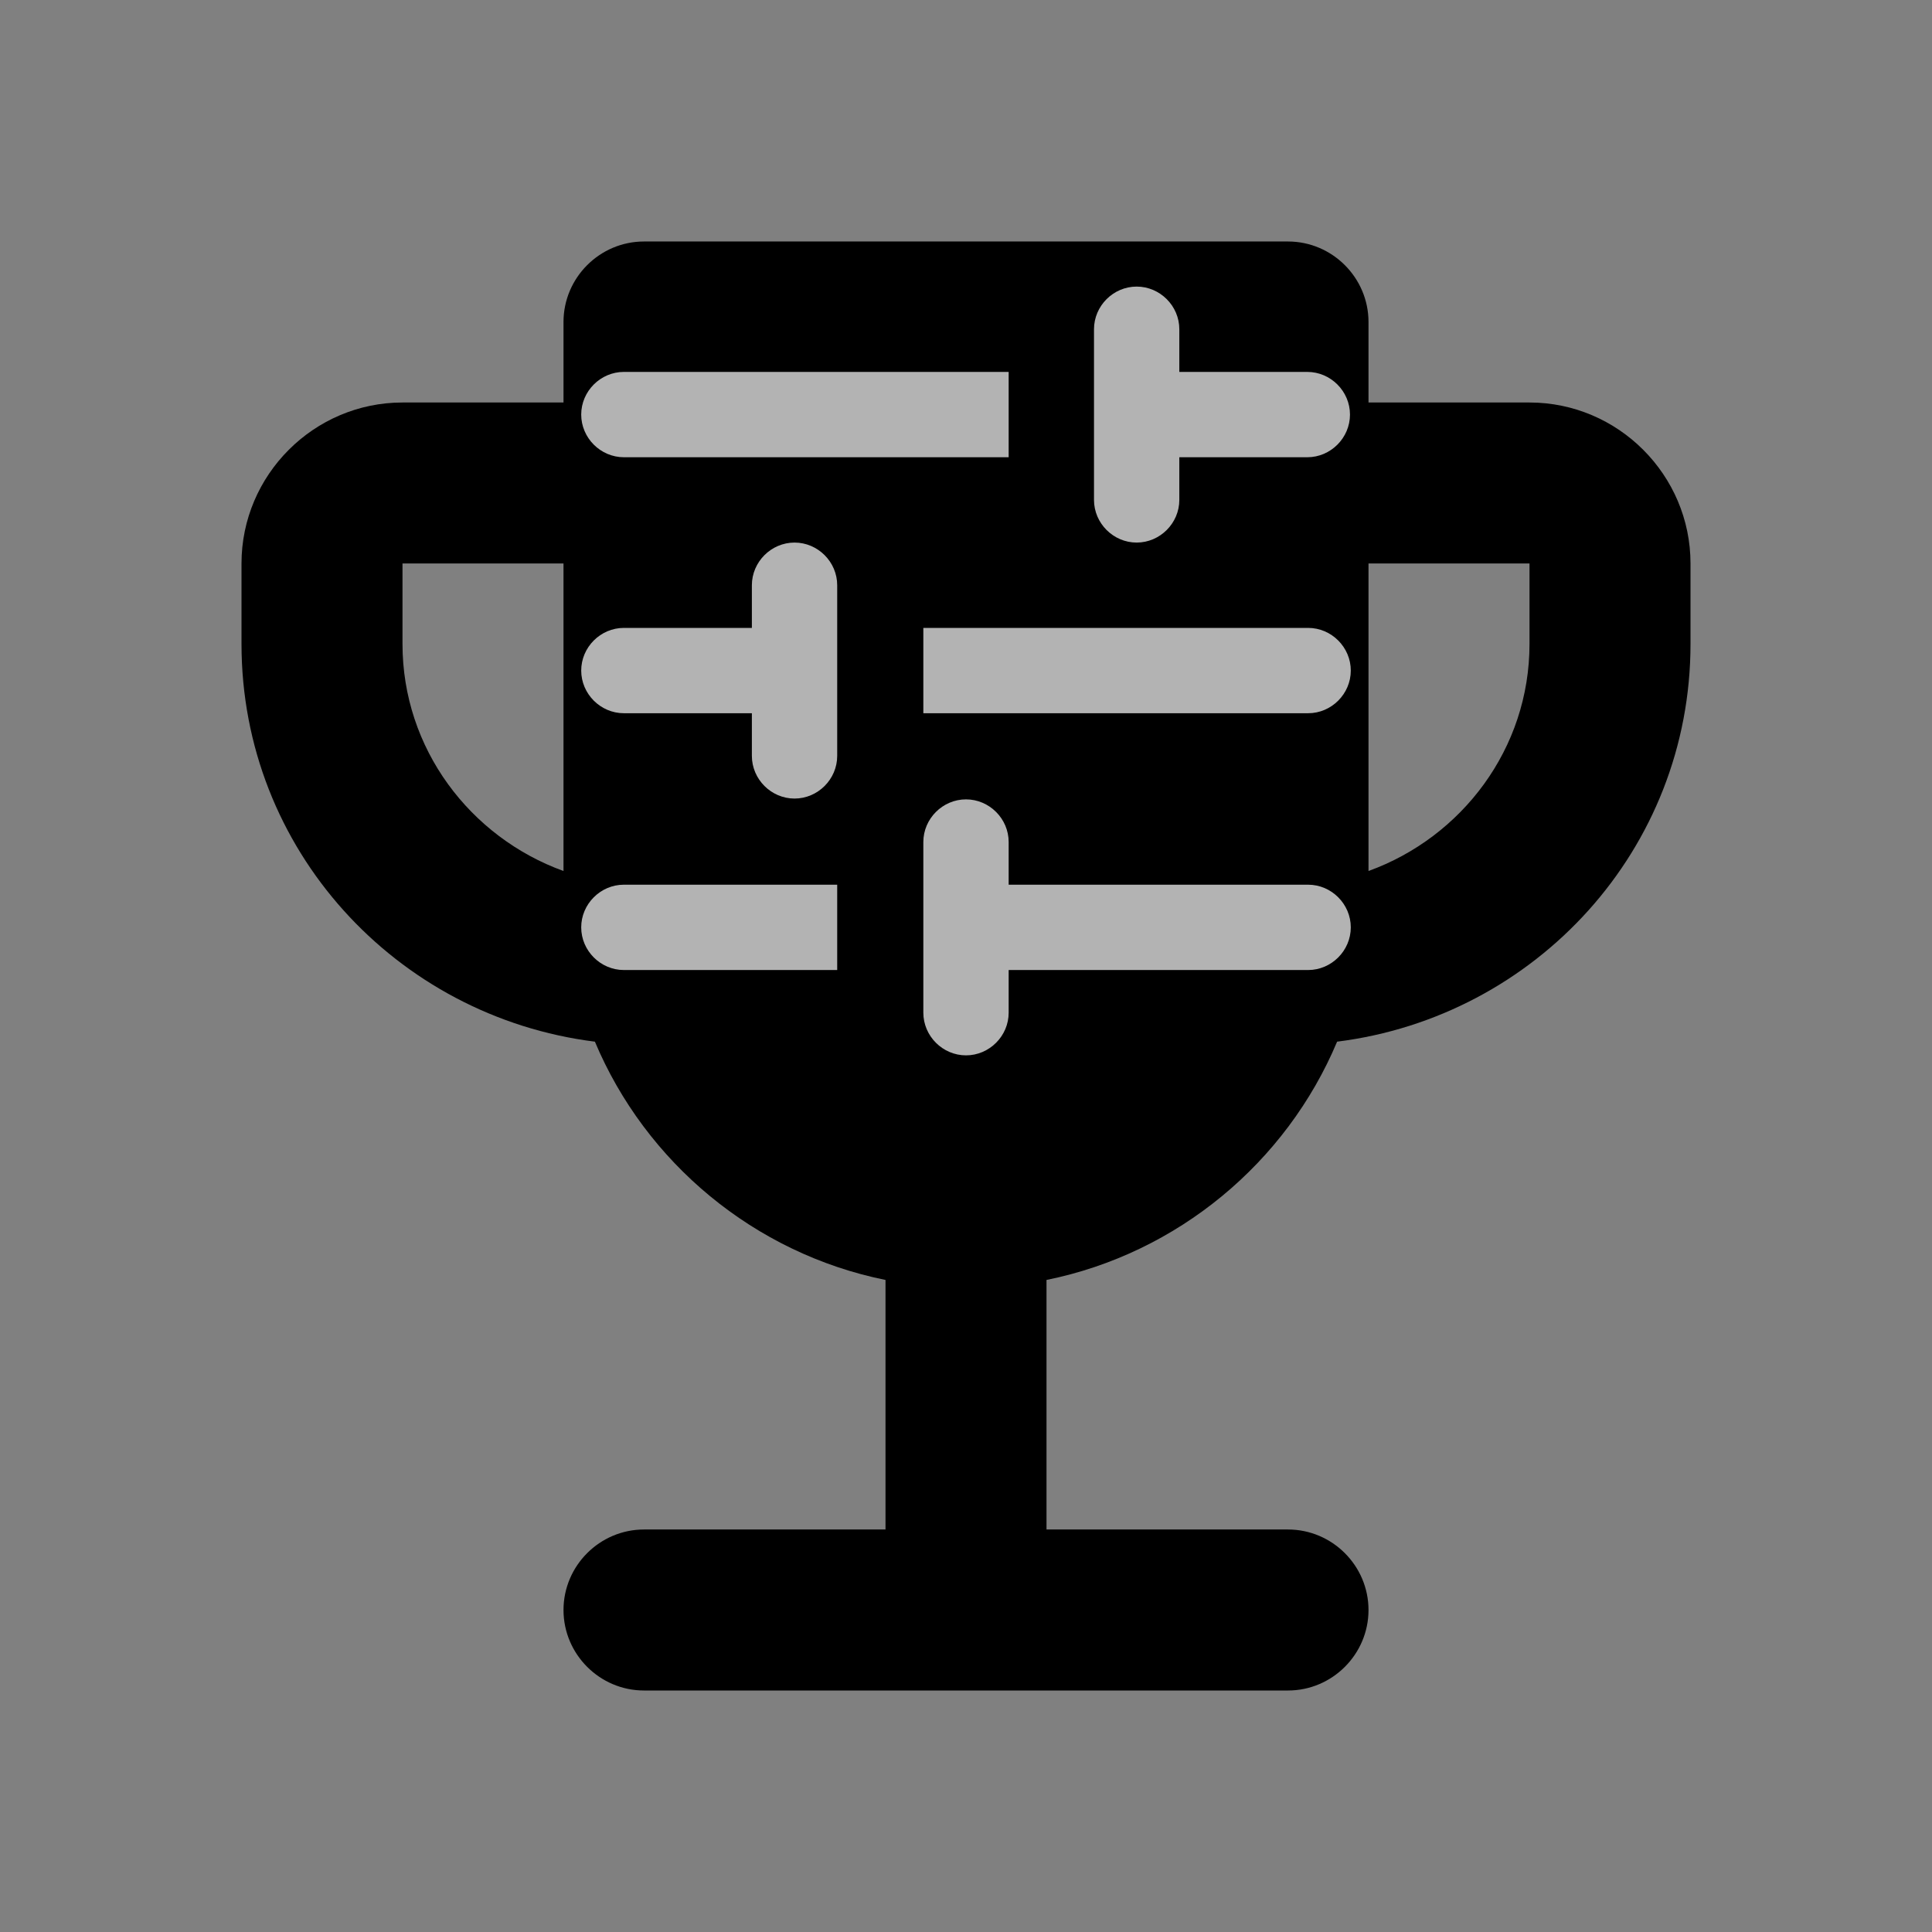 <?xml version="1.0" encoding="UTF-8"?>
<svg id="o" data-name="Livello 15" xmlns="http://www.w3.org/2000/svg" viewBox="0 0 24 24">
  <rect x="0" y="0" width="24" height="24" fill="#808080" stroke="none"/>
  <path d="M19,5h-2v-1c0-.55-.45-1-1-1h-8c-.55,0-1,.45-1,1v1h-2c-1.1,0-2,.9-2,2v1c0,2.55,1.92,4.63,4.39,4.94.63,1.5,1.98,2.63,3.61,2.96v3.1h-3c-.55,0-1,.45-1,1h0c0,.55.45,1,1,1h8c.55,0,1-.45,1-1h0c0-.55-.45-1-1-1h-3v-3.1c1.63-.33,2.98-1.46,3.61-2.96,2.47-.31,4.39-2.39,4.39-4.94v-1c0-1.1-.9-2-2-2ZM5,8v-1h2v3.82c-1.16-.42-2-1.52-2-2.82ZM19,8c0,1.3-.84,2.4-2,2.82v-3.82h2v1Z" fill="currentColor" stroke-width="0"/>
  <path d="M7.22,12.02c0,.29.24.53.53.53h2.65v-1.06h-2.65c-.29,0-.53.24-.53.53ZM7.22,5.65c0,.29.24.53.53.53h4.78v-1.06h-4.78c-.29,0-.53.24-.53.53ZM12.53,13.08v-.53h3.72c.29,0,.53-.24.53-.53s-.24-.53-.53-.53h-3.72v-.53c0-.29-.24-.53-.53-.53s-.53.24-.53.53v2.12c0,.29.24.53.53.53s.53-.24.53-.53ZM9.34,7.77v.53h-1.59c-.29,0-.53.24-.53.53s.24.53.53.53h1.59v.53c0,.29.24.53.53.53s.53-.24.53-.53v-2.12c0-.29-.24-.53-.53-.53s-.53.24-.53.53ZM16.78,8.83c0-.29-.24-.53-.53-.53h-4.78v1.06h4.78c.29,0,.53-.24.53-.53ZM14.12,7.24c.29,0,.53-.24.53-.53v-.53h1.59c.29,0,.53-.24.53-.53s-.24-.53-.53-.53h-1.59v-.53c0-.29-.24-.53-.53-.53s-.53.24-.53.53v2.12c0,.29.24.53.53.53Z" fill="currentColor" stroke-width="0"/>
  <path d="M7.22,12.02c0,.29.24.53.53.53h2.65v-1.06h-2.65c-.29,0-.53.24-.53.53ZM7.22,5.65c0,.29.24.53.53.53h4.78v-1.06h-4.78c-.29,0-.53.24-.53.53ZM12.53,13.08v-.53h3.72c.29,0,.53-.24.53-.53s-.24-.53-.53-.53h-3.72v-.53c0-.29-.24-.53-.53-.53s-.53.24-.53.53v2.12c0,.29.24.53.53.53s.53-.24.53-.53ZM9.34,7.77v.53h-1.59c-.29,0-.53.24-.53.53s.24.53.53.53h1.59v.53c0,.29.24.53.53.53s.53-.24.53-.53v-2.12c0-.29-.24-.53-.53-.53s-.53.24-.53.53ZM16.78,8.83c0-.29-.24-.53-.53-.53h-4.78v1.06h4.78c.29,0,.53-.24.53-.53ZM14.12,7.24c.29,0,.53-.24.53-.53v-.53h1.59c.29,0,.53-.24.53-.53s-.24-.53-.53-.53h-1.59v-.53c0-.29-.24-.53-.53-.53s-.53.24-.53.53v2.12c0,.29.24.53.53.53Z" fill="#000" opacity=".4" stroke-width="0"/>
  <path d="M7.22,11.52c0,.29.24.53.53.53h2.65v-1.06h-2.65c-.29,0-.53.24-.53.53ZM7.22,5.15c0,.29.24.53.53.53h4.78v-1.06h-4.78c-.29,0-.53.24-.53.53ZM12.53,12.58v-.53h3.72c.29,0,.53-.24.53-.53s-.24-.53-.53-.53h-3.72v-.53c0-.29-.24-.53-.53-.53s-.53.24-.53.53v2.12c0,.29.24.53.53.53s.53-.24.53-.53ZM9.34,7.27v.53h-1.59c-.29,0-.53.24-.53.53s.24.53.53.53h1.59v.53c0,.29.24.53.53.53s.53-.24.53-.53v-2.12c0-.29-.24-.53-.53-.53s-.53.24-.53.53ZM16.78,8.33c0-.29-.24-.53-.53-.53h-4.78v1.06h4.78c.29,0,.53-.24.53-.53ZM14.12,6.74c.29,0,.53-.24.53-.53v-.53h1.59c.29,0,.53-.24.53-.53s-.24-.53-.53-.53h-1.59v-.53c0-.29-.24-.53-.53-.53s-.53.24-.53.53v2.12c0,.29.24.53.53.53Z" fill="currentColor" stroke-width="0"/>
  <path d="M7.22,11.52c0,.29.24.53.53.53h2.65v-1.06h-2.65c-.29,0-.53.24-.53.53ZM7.22,5.15c0,.29.24.53.53.53h4.78v-1.06h-4.78c-.29,0-.53.24-.53.53ZM12.53,12.58v-.53h3.72c.29,0,.53-.24.53-.53s-.24-.53-.53-.53h-3.72v-.53c0-.29-.24-.53-.53-.53s-.53.24-.53.53v2.12c0,.29.24.53.53.53s.53-.24.53-.53ZM9.34,7.27v.53h-1.59c-.29,0-.53.24-.53.53s.24.53.53.53h1.59v.53c0,.29.24.53.53.53s.53-.24.53-.53v-2.12c0-.29-.24-.53-.53-.53s-.53.24-.53.53ZM16.78,8.33c0-.29-.24-.53-.53-.53h-4.78v1.06h4.78c.29,0,.53-.24.53-.53ZM14.12,6.74c.29,0,.53-.24.53-.53v-.53h1.59c.29,0,.53-.24.53-.53s-.24-.53-.53-.53h-1.59v-.53c0-.29-.24-.53-.53-.53s-.53.24-.53.53v2.12c0,.29.24.53.53.53Z" fill="#fff" opacity=".7" stroke-width="0"/>
</svg>